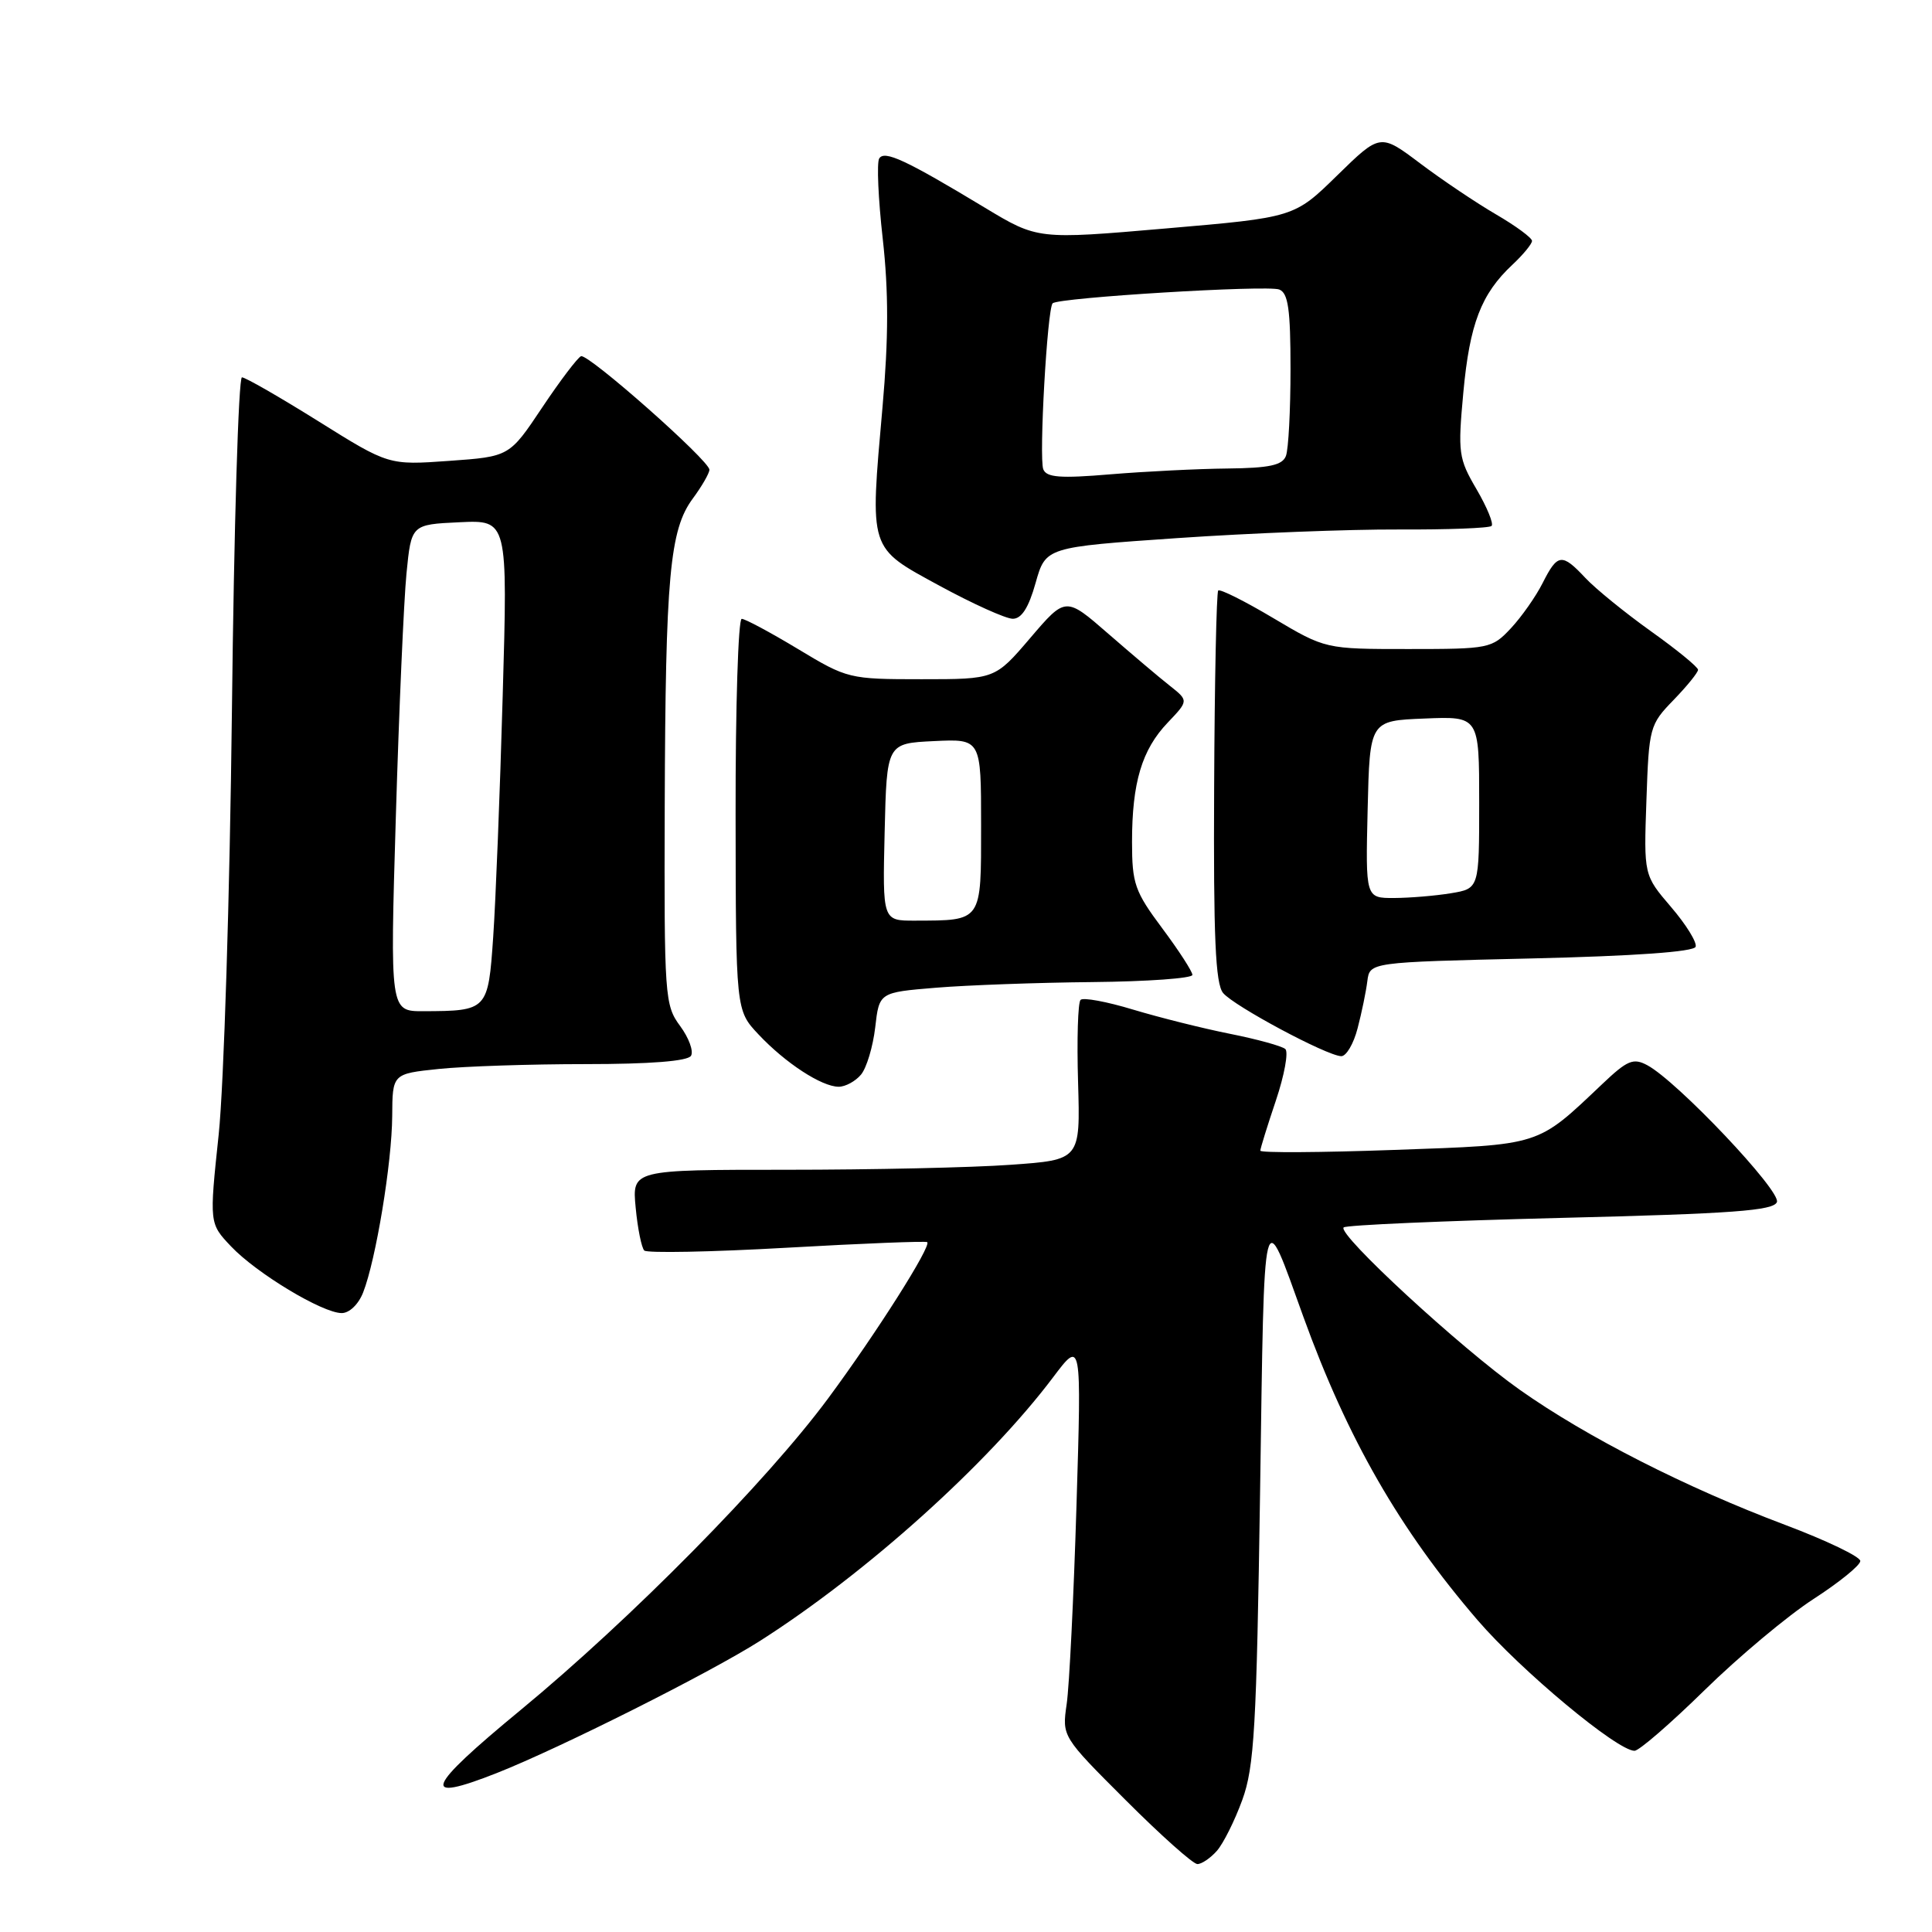 <?xml version="1.0" encoding="UTF-8" standalone="no"?>
<!DOCTYPE svg PUBLIC "-//W3C//DTD SVG 1.1//EN" "http://www.w3.org/Graphics/SVG/1.1/DTD/svg11.dtd" >
<svg xmlns="http://www.w3.org/2000/svg" xmlns:xlink="http://www.w3.org/1999/xlink" version="1.1" viewBox="0 0 256 256">
 <g >
 <path fill="currentColor"
d=" M 161.24 245.25 C 162.09 244.29 163.61 241.25 164.61 238.50 C 166.20 234.13 166.50 228.95 166.97 197.50 C 167.55 158.10 167.24 159.35 172.71 174.50 C 178.55 190.64 185.46 202.67 195.78 214.67 C 201.57 221.39 214.27 231.97 216.58 231.99 C 217.17 232.00 221.35 228.38 225.86 223.96 C 230.38 219.53 236.87 214.10 240.28 211.89 C 243.70 209.68 246.50 207.41 246.50 206.84 C 246.50 206.27 242.00 204.11 236.50 202.04 C 223.42 197.12 210.23 190.41 201.37 184.15 C 193.55 178.63 177.18 163.53 178.04 162.64 C 178.34 162.33 191.26 161.77 206.75 161.38 C 229.59 160.82 235.01 160.42 235.45 159.28 C 236.01 157.81 222.24 143.27 218.28 141.15 C 216.42 140.15 215.64 140.48 212.32 143.63 C 203.57 151.92 204.35 151.67 184.75 152.37 C 174.99 152.72 167.00 152.77 167.00 152.47 C 167.00 152.18 167.93 149.19 169.06 145.83 C 170.19 142.47 170.75 139.39 170.31 139.00 C 169.86 138.61 166.57 137.70 163.00 136.99 C 159.43 136.28 153.64 134.83 150.15 133.78 C 146.66 132.72 143.52 132.14 143.18 132.49 C 142.83 132.83 142.68 137.75 142.85 143.40 C 143.15 153.69 143.15 153.69 133.92 154.34 C 128.85 154.71 115.48 155.00 104.22 155.00 C 83.75 155.00 83.75 155.00 84.23 160.02 C 84.49 162.78 85.01 165.34 85.37 165.70 C 85.73 166.06 94.23 165.90 104.26 165.33 C 114.29 164.76 122.66 164.43 122.86 164.59 C 123.46 165.08 116.11 176.68 109.72 185.31 C 101.56 196.33 83.63 214.50 68.98 226.59 C 56.32 237.03 55.59 238.97 65.82 234.94 C 74.18 231.64 94.04 221.67 100.70 217.43 C 114.78 208.46 130.90 193.97 139.54 182.50 C 143.31 177.50 143.31 177.50 142.64 199.50 C 142.27 211.60 141.69 223.43 141.34 225.80 C 140.72 230.10 140.72 230.10 149.18 238.55 C 153.83 243.20 158.09 247.00 158.66 247.00 C 159.23 247.00 160.39 246.21 161.24 245.25 Z  M 48.12 171.25 C 49.81 166.94 51.93 154.07 51.97 147.89 C 52.00 142.28 52.00 142.28 58.15 141.64 C 61.53 141.29 70.28 141.00 77.59 141.00 C 86.14 141.00 91.12 140.61 91.56 139.90 C 91.93 139.30 91.28 137.52 90.12 135.95 C 88.08 133.19 88.00 132.07 88.08 106.79 C 88.18 76.34 88.74 70.19 91.80 66.06 C 93.01 64.42 94.00 62.70 94.00 62.24 C 94.00 61.03 77.95 46.84 76.99 47.20 C 76.55 47.37 74.23 50.42 71.84 54.00 C 67.50 60.50 67.50 60.50 59.50 61.07 C 51.50 61.64 51.50 61.64 42.19 55.82 C 37.07 52.62 32.51 50.00 32.06 50.00 C 31.60 50.00 31.00 69.91 30.73 94.25 C 30.45 118.67 29.66 143.79 28.98 150.30 C 27.73 162.11 27.73 162.11 30.61 165.15 C 33.99 168.72 42.72 173.98 45.27 173.99 C 46.29 174.00 47.51 172.82 48.12 171.25 Z  M 114.09 142.39 C 114.83 141.50 115.67 138.69 115.97 136.14 C 116.50 131.50 116.50 131.50 124.00 130.88 C 128.12 130.54 137.46 130.20 144.75 130.13 C 152.04 130.06 158.00 129.63 158.00 129.18 C 158.00 128.73 156.20 125.95 154.00 123.00 C 150.36 118.12 150.00 117.09 150.00 111.56 C 150.00 103.70 151.30 99.34 154.73 95.75 C 157.50 92.84 157.50 92.84 155.00 90.86 C 153.62 89.78 149.96 86.67 146.85 83.97 C 141.20 79.05 141.20 79.05 136.52 84.53 C 131.85 90.00 131.85 90.00 122.11 90.00 C 112.52 90.00 112.27 89.94 105.74 86.00 C 102.09 83.80 98.73 82.00 98.28 82.00 C 97.82 82.00 97.45 93.67 97.47 107.93 C 97.50 133.87 97.50 133.87 100.50 137.06 C 104.07 140.86 108.87 143.99 111.13 144.00 C 112.02 144.00 113.36 143.27 114.09 142.39 Z  M 179.89 136.25 C 180.43 134.19 181.01 131.38 181.18 130.00 C 181.50 127.50 181.50 127.50 202.92 127.00 C 216.56 126.68 224.46 126.12 224.68 125.45 C 224.88 124.87 223.41 122.50 221.42 120.18 C 217.81 115.96 217.81 115.96 218.16 106.04 C 218.49 96.39 218.59 96.01 221.75 92.76 C 223.54 90.91 225.00 89.11 225.00 88.75 C 225.00 88.39 222.19 86.09 218.75 83.64 C 215.31 81.18 211.41 78.01 210.08 76.59 C 206.96 73.26 206.39 73.33 204.41 77.25 C 203.51 79.04 201.61 81.74 200.20 83.25 C 197.69 85.93 197.34 86.00 186.62 86.00 C 175.62 86.00 175.62 86.00 168.73 81.91 C 164.95 79.66 161.66 78.01 161.42 78.25 C 161.19 78.48 160.94 90.22 160.88 104.34 C 160.78 124.20 161.05 130.36 162.07 131.58 C 163.51 133.31 175.76 139.87 177.71 139.95 C 178.38 139.98 179.36 138.31 179.89 136.25 Z  M 137.22 77.25 C 138.56 72.50 138.56 72.50 156.03 71.30 C 165.64 70.64 178.81 70.13 185.31 70.16 C 191.80 70.19 197.35 69.98 197.64 69.69 C 197.94 69.40 197.04 67.21 195.65 64.83 C 193.26 60.75 193.16 60.02 193.90 52.00 C 194.74 42.92 196.26 38.95 200.40 35.08 C 201.83 33.74 203.00 32.32 203.00 31.92 C 203.00 31.52 200.86 29.94 198.25 28.42 C 195.64 26.90 191.11 23.86 188.19 21.66 C 182.89 17.67 182.89 17.67 177.19 23.24 C 171.50 28.81 171.50 28.81 154.50 30.27 C 137.50 31.74 137.50 31.74 130.50 27.52 C 119.98 21.17 117.19 19.88 116.50 21.00 C 116.16 21.54 116.37 26.34 116.97 31.66 C 117.75 38.64 117.74 44.83 116.94 53.91 C 115.25 73.11 115.04 72.46 124.50 77.62 C 128.90 80.01 133.26 81.98 134.19 81.99 C 135.36 82.00 136.30 80.53 137.22 77.25 Z  M 52.45 108.25 C 52.87 94.09 53.51 79.58 53.86 76.00 C 54.50 69.50 54.50 69.50 60.89 69.20 C 67.28 68.90 67.28 68.90 66.61 92.20 C 66.25 105.01 65.68 119.40 65.35 124.17 C 64.68 133.88 64.61 133.96 56.09 133.99 C 51.68 134.00 51.68 134.00 52.45 108.25 Z  M 117.22 110.25 C 117.50 98.50 117.50 98.50 123.75 98.20 C 130.00 97.90 130.00 97.90 130.00 109.34 C 130.00 122.24 130.20 121.96 121.22 121.99 C 116.94 122.00 116.94 122.00 117.22 110.25 Z  M 181.22 107.25 C 181.50 95.50 181.50 95.50 188.75 95.21 C 196.00 94.91 196.00 94.91 196.00 106.33 C 196.00 117.74 196.00 117.74 192.25 118.36 C 190.19 118.70 186.80 118.98 184.72 118.99 C 180.94 119.00 180.94 119.00 181.22 107.25 Z  M 138.24 62.18 C 137.65 60.66 138.77 40.89 139.48 40.19 C 140.24 39.43 167.90 37.75 169.50 38.36 C 170.69 38.82 171.00 40.96 171.00 48.89 C 171.00 54.36 170.73 59.55 170.39 60.42 C 169.92 61.65 168.18 62.02 162.64 62.08 C 158.71 62.12 151.73 62.47 147.13 62.85 C 140.49 63.41 138.66 63.27 138.24 62.18 Z "/>
</g>
</svg>